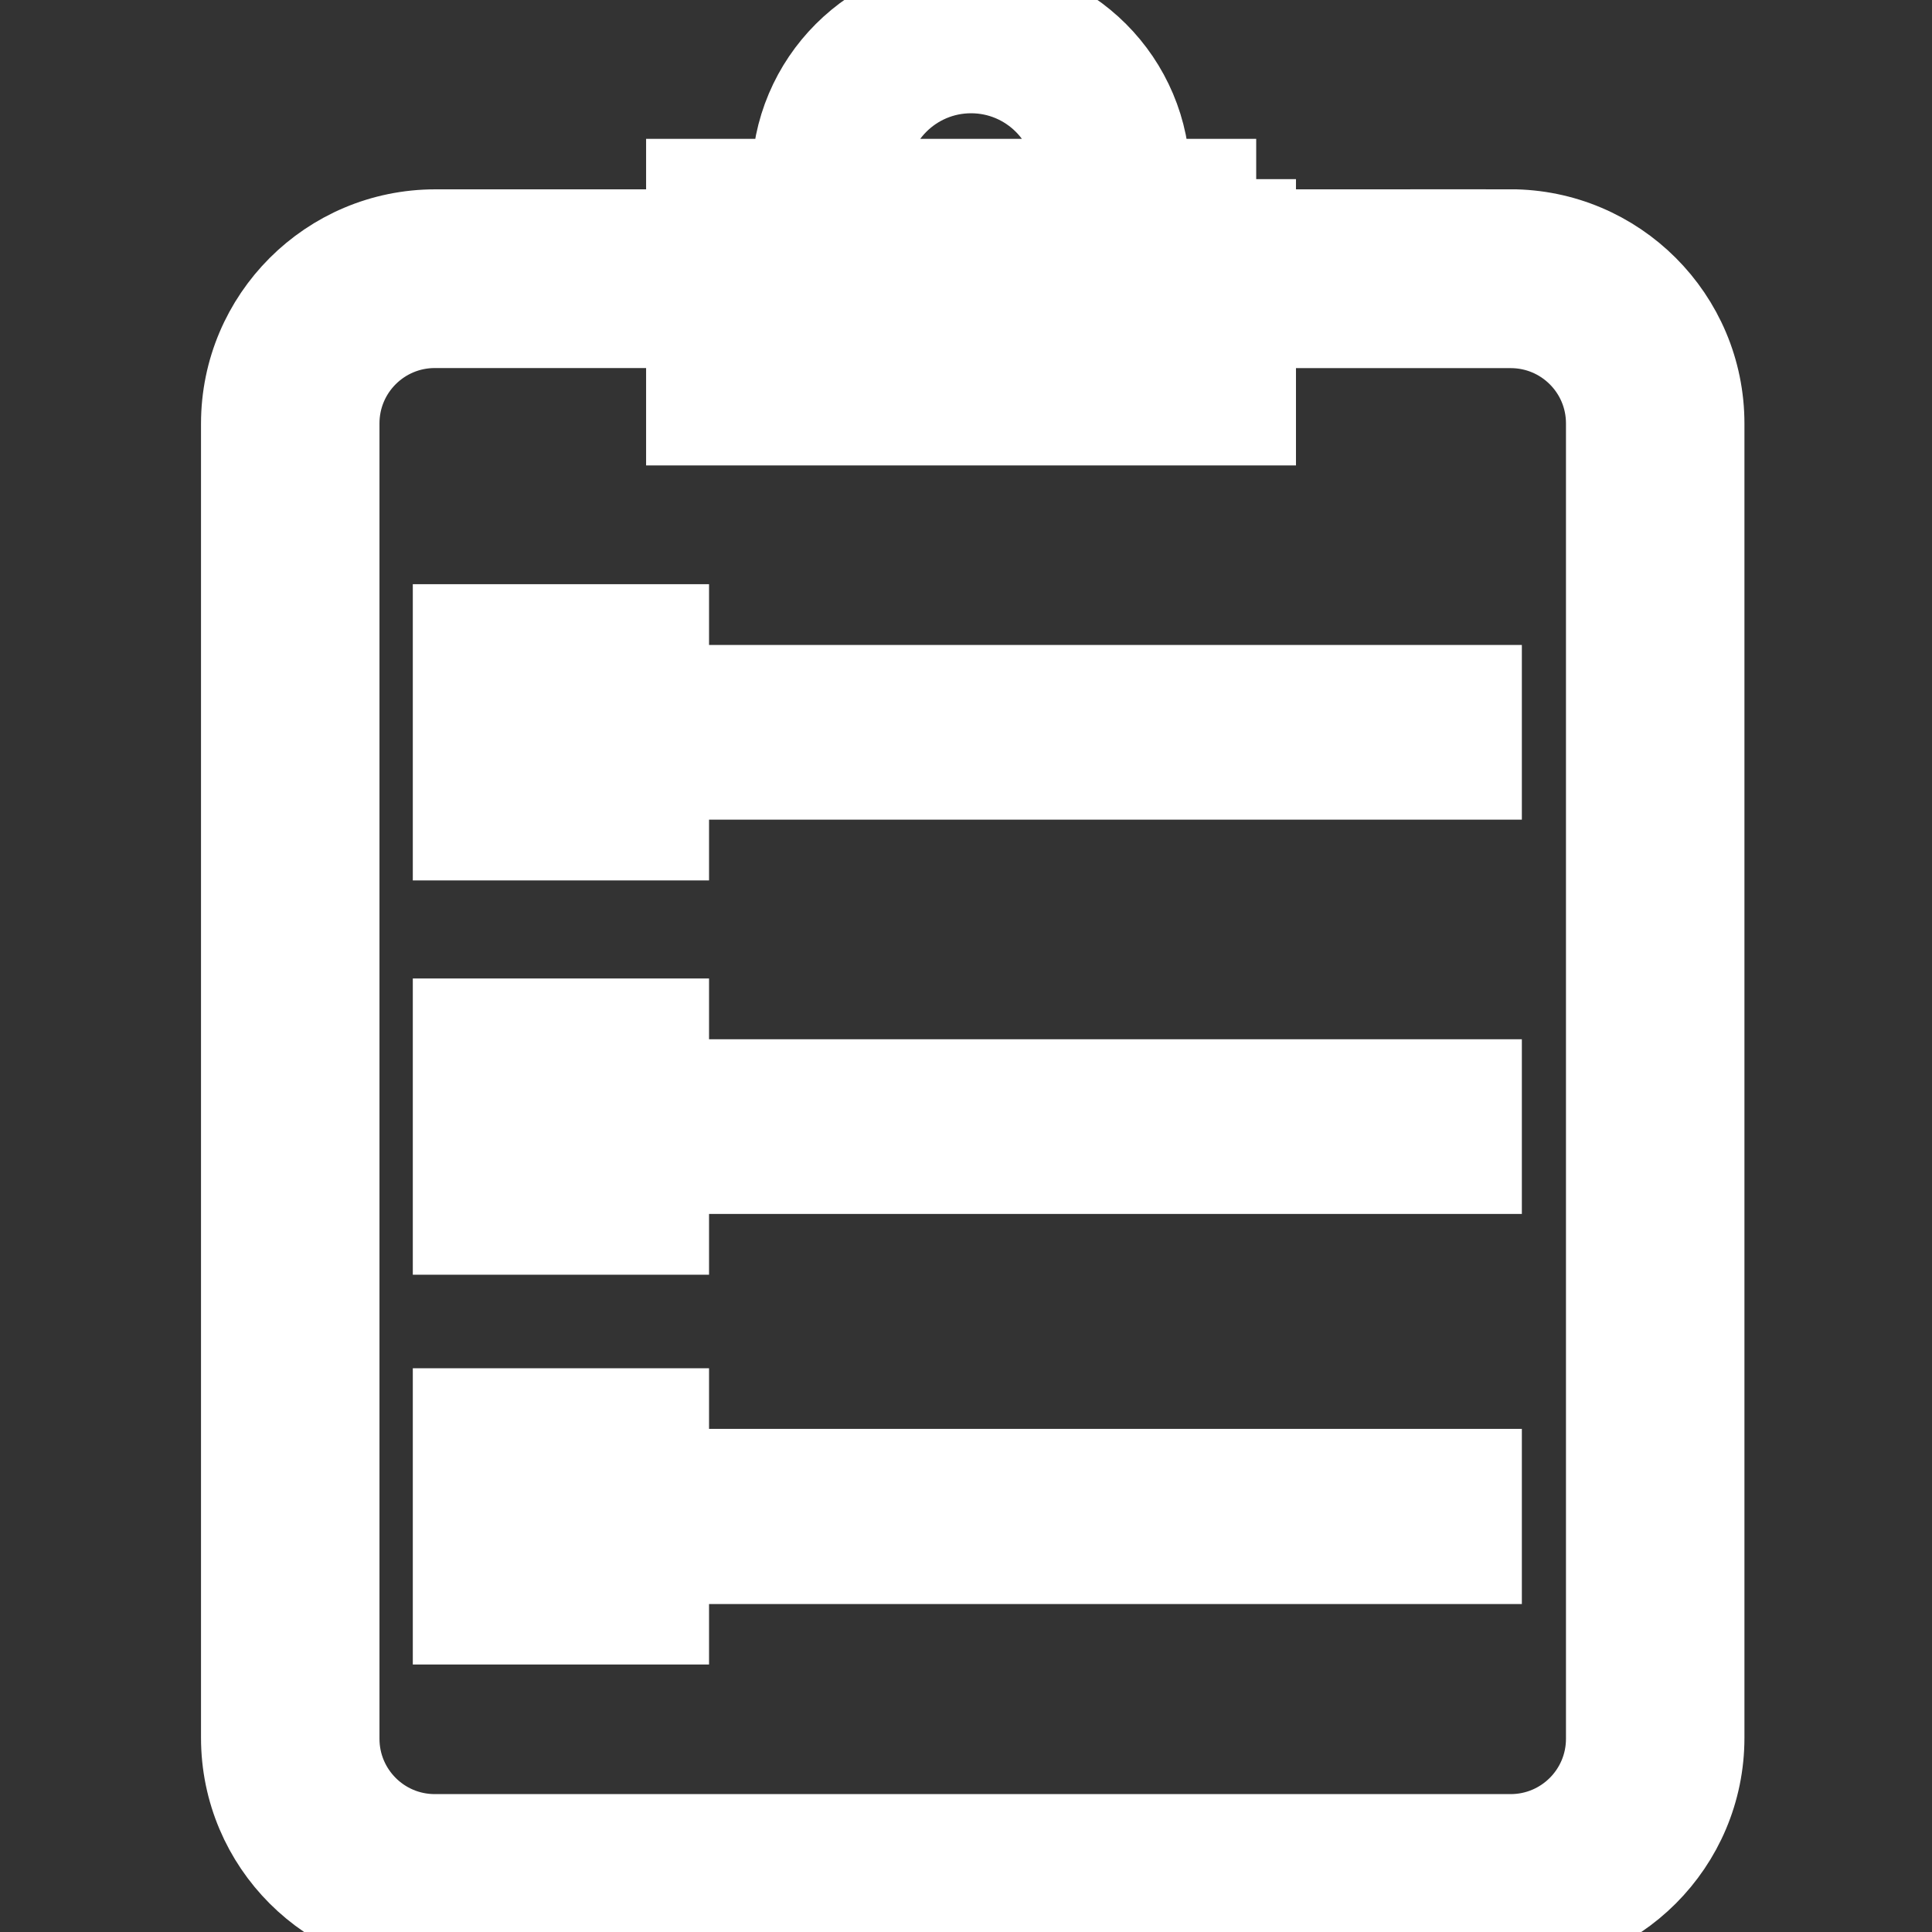 <!DOCTYPE svg PUBLIC "-//W3C//DTD SVG 1.1//EN" "http://www.w3.org/Graphics/SVG/1.1/DTD/svg11.dtd">
<!-- Uploaded to: SVG Repo, www.svgrepo.com, Transformed by: SVG Repo Mixer Tools -->
<svg fill="#ffffff" width="800px" height="800px" viewBox="-3 0 24 24" xmlns="http://www.w3.org/2000/svg" stroke="#ffffff">
<rect x="-3" y="0" width="24" height="24" fill="#333333" stroke="none"/>
<g id="SVGRepo_bgCarrier" stroke-width="0"/>
<g id="SVGRepo_tracerCarrier" stroke-linecap="round" stroke-linejoin="round"/>
<g id="SVGRepo_iconCarrier">
<path d="m15.76 2.852h-2.577v1.221h2.577.007c.655 0 1.186.531 1.186 1.186v.008 16.326.007c0 .656-.532 1.187-1.187 1.187-.002 0-.005 0-.007 0h-13.351c-.002 0-.005 0-.007 0-.656 0-1.187-.532-1.187-1.187 0-.003 0-.005 0-.008v-16.326c0-.002 0-.005 0-.007 0-.656.532-1.187 1.187-1.187h.007 2.577v-1.22h-2.577c-1.331 0-2.411 1.08-2.411 2.411v16.326c.001 1.331 1.08 2.41 2.411 2.41h13.351c1.331 0 2.411-1.08 2.411-2.411v-16.326c0-1.331-1.08-2.411-2.411-2.411z"/>
<path d="m12.605 2.225h-1.319c0-1.229-.996-2.225-2.225-2.225s-2.225.996-2.225 2.225h-1.31v3.057h7.073v-3.057zm-2.258 0h-2.57c0-.01 0-.021 0-.032 0-.71.576-1.286 1.286-1.286s1.286.576 1.286 1.286v.034-.002z"/>
<path d="m5.947 8.512h9.458v1.17h-9.458z"/>
<path d="m5.947 13.41h9.458v1.17h-9.458z"/>
<path d="m5.947 18.25h9.458v1.176h-9.458z"/>
<path d="m2.628 7.757h2.68v2.68h-2.68z"/>
<path d="m2.628 12.655h2.68v2.68h-2.68z"/>
<path d="m2.628 17.497h2.68v2.68h-2.68z"/>
</g>
</svg>